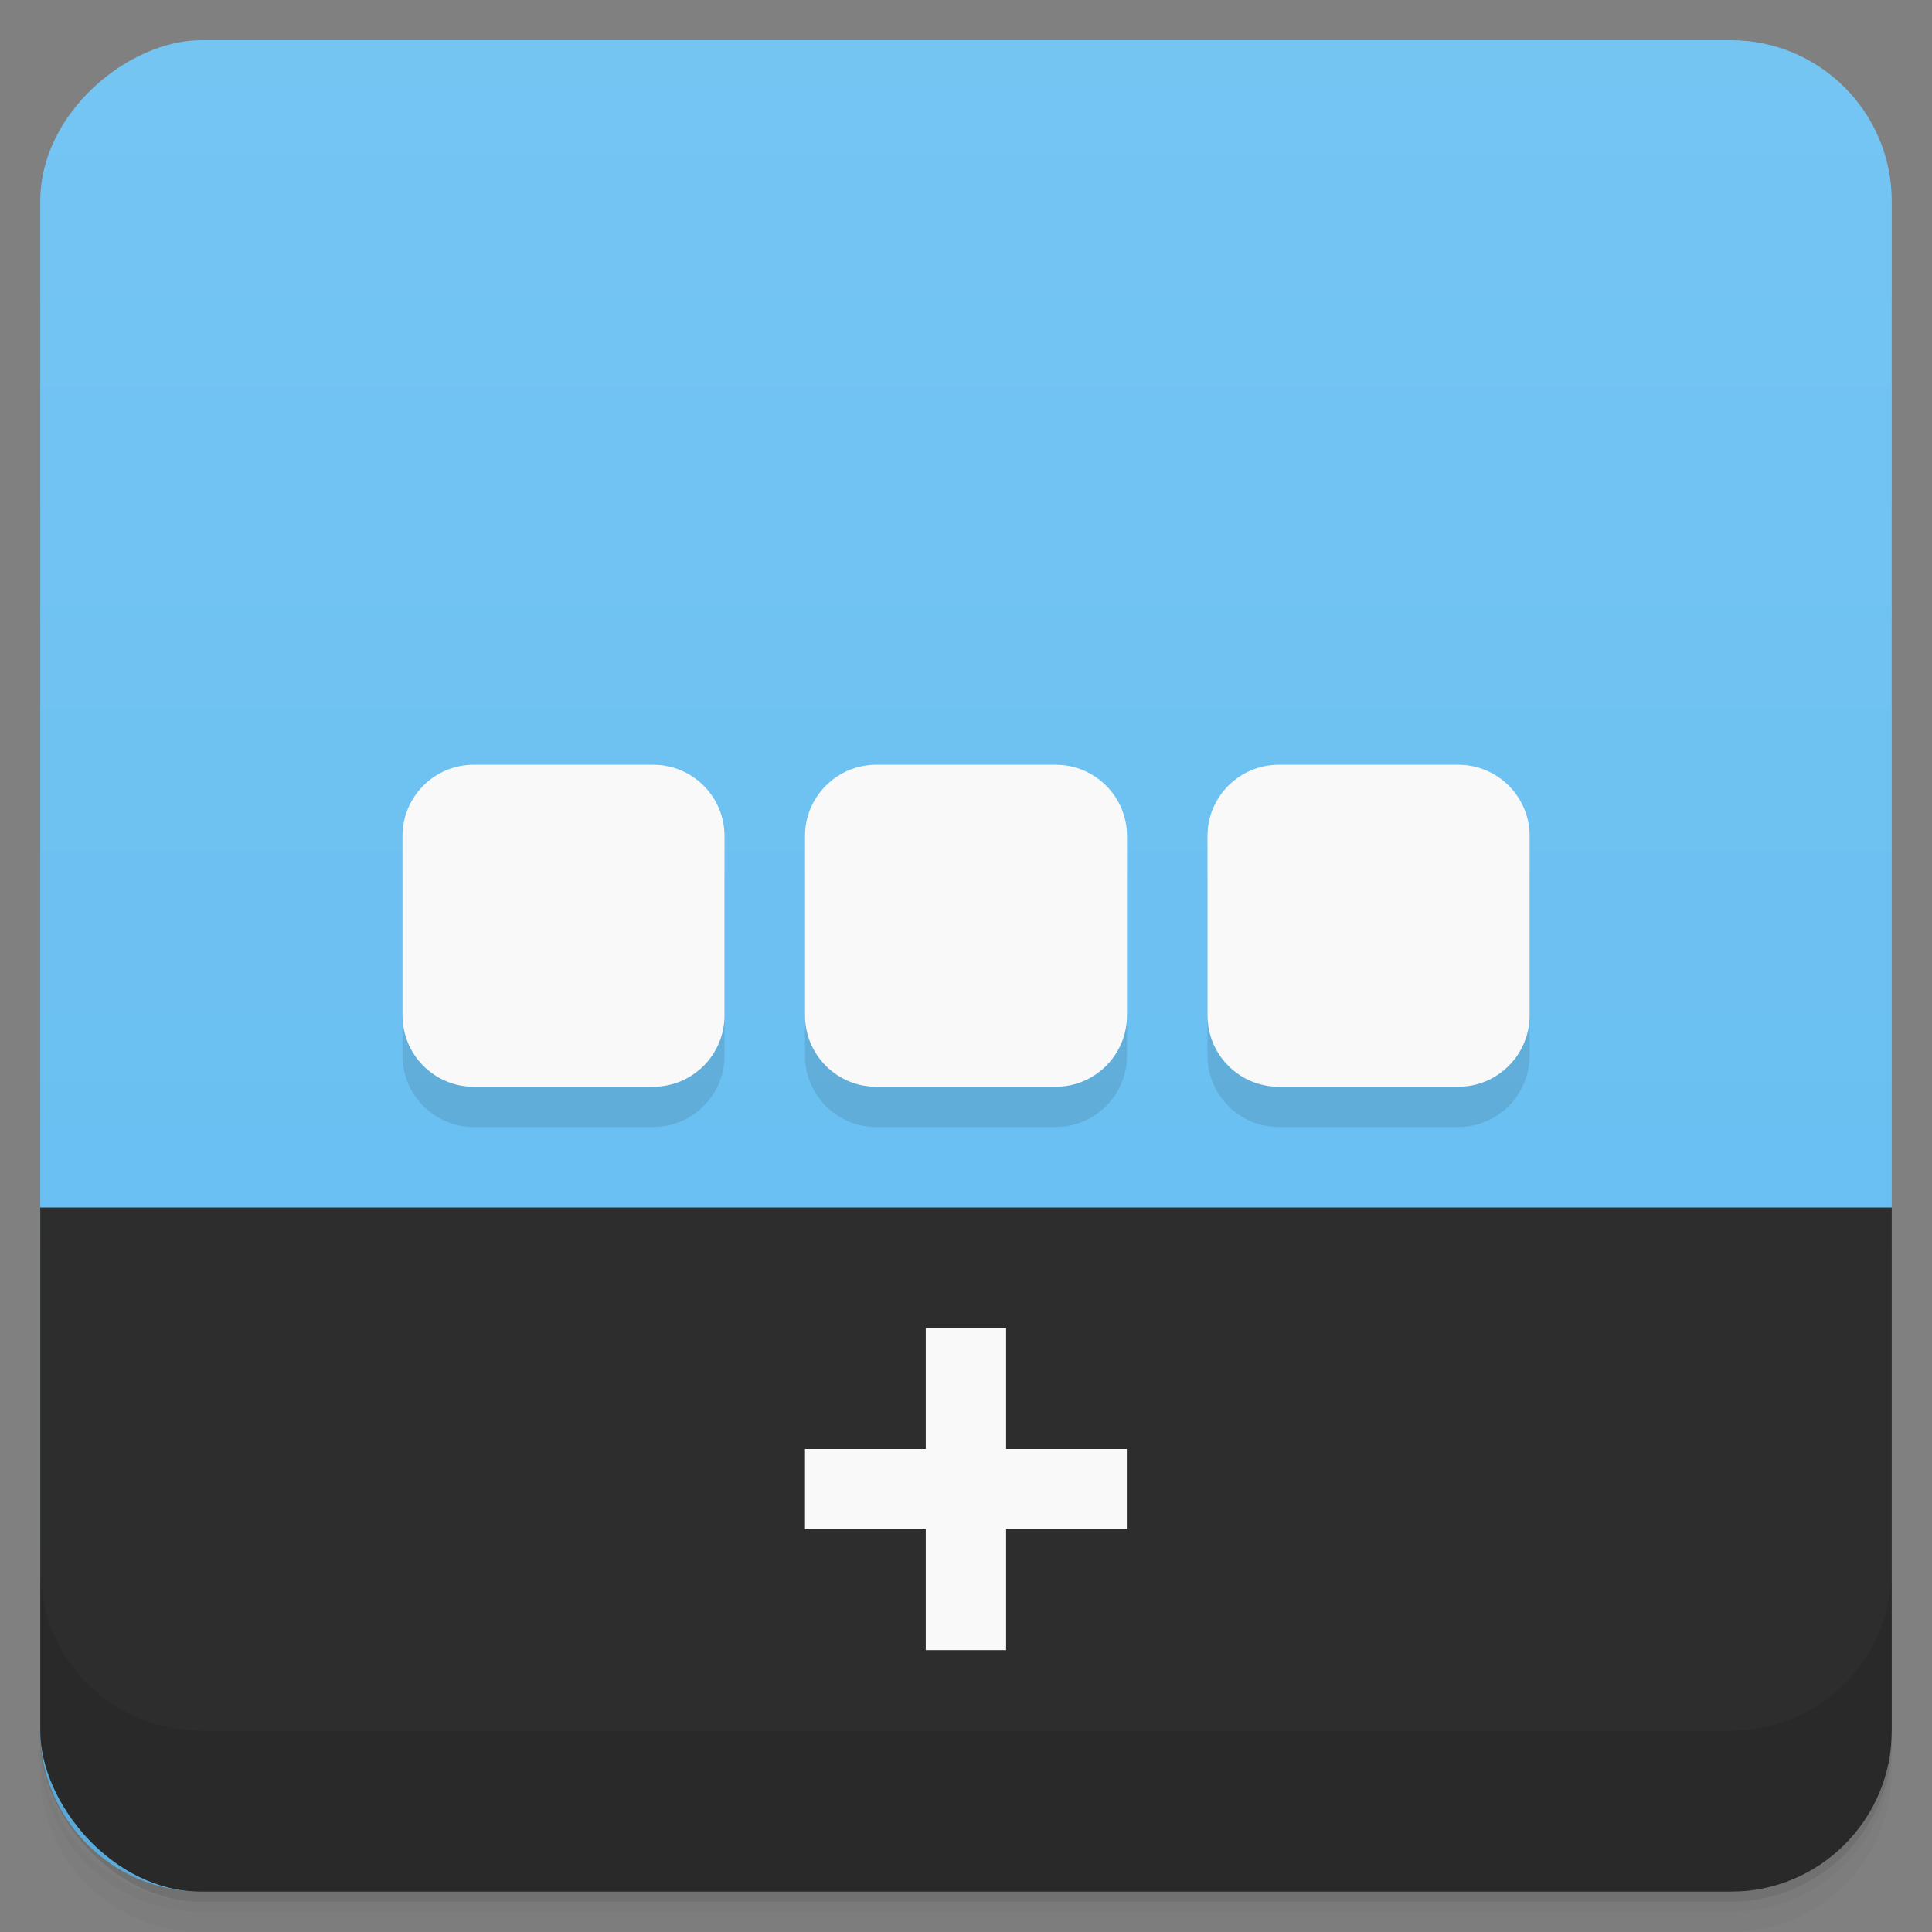 <svg viewBox="0 0 48 48"><rect x="0" y="0" width="48" height="48" fill="#808080" stroke="none"/><defs><linearGradient id="linearGradient3764" x1="1" x2="47" gradientUnits="userSpaceOnUse" gradientTransform="translate(-47.998,0.002)"><stop stop-color="#63bdf1" stop-opacity="1"/><stop offset="1" stop-color="#75c5f3" stop-opacity="1"/></linearGradient><clipPath id="clipPath-600581484"><g transform="translate(0,-1004.362)"><rect rx="4" y="1005.36" x="1" height="46" width="46" fill="#1890d0"/></g></clipPath><clipPath id="clipPath-618195251"><g transform="translate(0,-1004.362)"><rect rx="4" y="1005.36" x="1" height="46" width="46" fill="#1890d0"/></g></clipPath></defs><g><g transform="translate(0,-1004.362)"><path d="m 5 1006.36 c -2.216 0 -4 1.784 -4 4 l 0 37.25 c 0 2.216 1.784 4 4 4 l 38 0 c 2.216 0 4 -1.784 4 -4 l 0 -37.25 c 0 -2.216 -1.784 -4 -4 -4 l -38 0 z m -4 41.5 0 0.5 c 0 2.216 1.784 4 4 4 l 38 0 c 2.216 0 4 -1.784 4 -4 l 0 -0.5 c 0 2.216 -1.784 4 -4 4 l -38 0 c -2.216 0 -4 -1.784 -4 -4 z" opacity="0.02"/><path d="m 1 1047.61 0 0.25 c 0 2.216 1.784 4 4 4 l 38 0 c 2.216 0 4 -1.784 4 -4 l 0 -0.25 c 0 2.216 -1.784 4 -4 4 l -38 0 c -2.216 0 -4 -1.784 -4 -4 z" opacity="0.05"/><rect width="46" height="46" x="1" y="1005.61" rx="4" opacity="0.1"/></g></g><g><rect width="46" height="46" x="-46.998" y="1" rx="4" transform="matrix(0,-1,1,0,0,0)" fill="url(#linearGradient3764)" fill-opacity="1"/></g><g/><g><g clip-path="url(#clipPath-600581484)"><g opacity="0.1"><!-- color: #75c5f3 --><g><path d="m 0 31 l 0 17 l 48 0 l 0 -17 m -48 0" stroke="none" fill-rule="evenodd" fill-opacity="1" fill="#000"/><path d="m 11.77 20 l 4.457 0 c 0.98 0 1.773 0.793 1.773 1.77 l 0 4.457 c 0 0.98 -0.793 1.773 -1.773 1.773 l -4.457 0 c -0.977 0 -1.77 -0.793 -1.77 -1.773 l 0 -4.457 c 0 -0.977 0.793 -1.77 1.77 -1.77 m 0 0" stroke="none" fill-rule="nonzero" fill-opacity="1" fill="#000"/><path d="m 21.77 20 l 4.457 0 c 0.98 0 1.773 0.793 1.773 1.77 l 0 4.457 c 0 0.98 -0.793 1.773 -1.773 1.773 l -4.457 0 c -0.977 0 -1.77 -0.793 -1.77 -1.773 l 0 -4.457 c 0 -0.977 0.793 -1.77 1.77 -1.77 m 0 0" stroke="none" fill-rule="nonzero" fill-opacity="1" fill="#000"/><path d="m 31.773 20 l 4.457 0 c 0.977 0 1.773 0.793 1.773 1.77 l 0 4.457 c 0 0.98 -0.797 1.773 -1.773 1.773 l -4.457 0 c -0.98 0 -1.773 -0.793 -1.773 -1.773 l 0 -4.457 c 0 -0.977 0.793 -1.77 1.773 -1.77 m 0 0" stroke="none" fill-rule="nonzero" fill-opacity="1" fill="#000"/><path d="m 23 34 l 1.996 0 l 0 3 l 3 0 l 0 1.996 l -3 0 l 0 3 l -1.996 0 l 0 -3 l -3 0 l 0 -1.996 l 3 0 m 0 -3" stroke="none" fill-rule="nonzero" fill-opacity="1" fill="#000"/></g></g></g></g><g><g clip-path="url(#clipPath-618195251)"><g transform="translate(0,-1)"><!-- color: #75c5f3 --><g><path d="m 0 31 l 0 17 l 48 0 l 0 -17 m -48 0" fill="#2d2d2d" stroke="none" fill-rule="evenodd" fill-opacity="1"/><path d="m 11.77 20 l 4.457 0 c 0.98 0 1.773 0.793 1.773 1.77 l 0 4.457 c 0 0.98 -0.793 1.773 -1.773 1.773 l -4.457 0 c -0.977 0 -1.77 -0.793 -1.77 -1.773 l 0 -4.457 c 0 -0.977 0.793 -1.77 1.77 -1.77 m 0 0" fill="#f9f9f9" stroke="none" fill-rule="nonzero" fill-opacity="1"/><path d="m 21.77 20 l 4.457 0 c 0.98 0 1.773 0.793 1.773 1.77 l 0 4.457 c 0 0.98 -0.793 1.773 -1.773 1.773 l -4.457 0 c -0.977 0 -1.77 -0.793 -1.77 -1.773 l 0 -4.457 c 0 -0.977 0.793 -1.77 1.77 -1.77 m 0 0" fill="#f9f9f9" stroke="none" fill-rule="nonzero" fill-opacity="1"/><path d="m 31.773 20 l 4.457 0 c 0.977 0 1.773 0.793 1.773 1.77 l 0 4.457 c 0 0.98 -0.797 1.773 -1.773 1.773 l -4.457 0 c -0.98 0 -1.773 -0.793 -1.773 -1.773 l 0 -4.457 c 0 -0.977 0.793 -1.77 1.773 -1.77 m 0 0" fill="#f9f9f9" stroke="none" fill-rule="nonzero" fill-opacity="1"/><path d="m 23 34 l 1.996 0 l 0 3 l 3 0 l 0 1.996 l -3 0 l 0 3 l -1.996 0 l 0 -3 l -3 0 l 0 -1.996 l 3 0 m 0 -3" fill="#f9f9f9" stroke="none" fill-rule="nonzero" fill-opacity="1"/></g></g></g></g><g><g transform="translate(0,-1004.362)"><path d="m 1 1043.36 0 4 c 0 2.216 1.784 4 4 4 l 38 0 c 2.216 0 4 -1.784 4 -4 l 0 -4 c 0 2.216 -1.784 4 -4 4 l -38 0 c -2.216 0 -4 -1.784 -4 -4 z" opacity="0.1"/></g></g></svg>